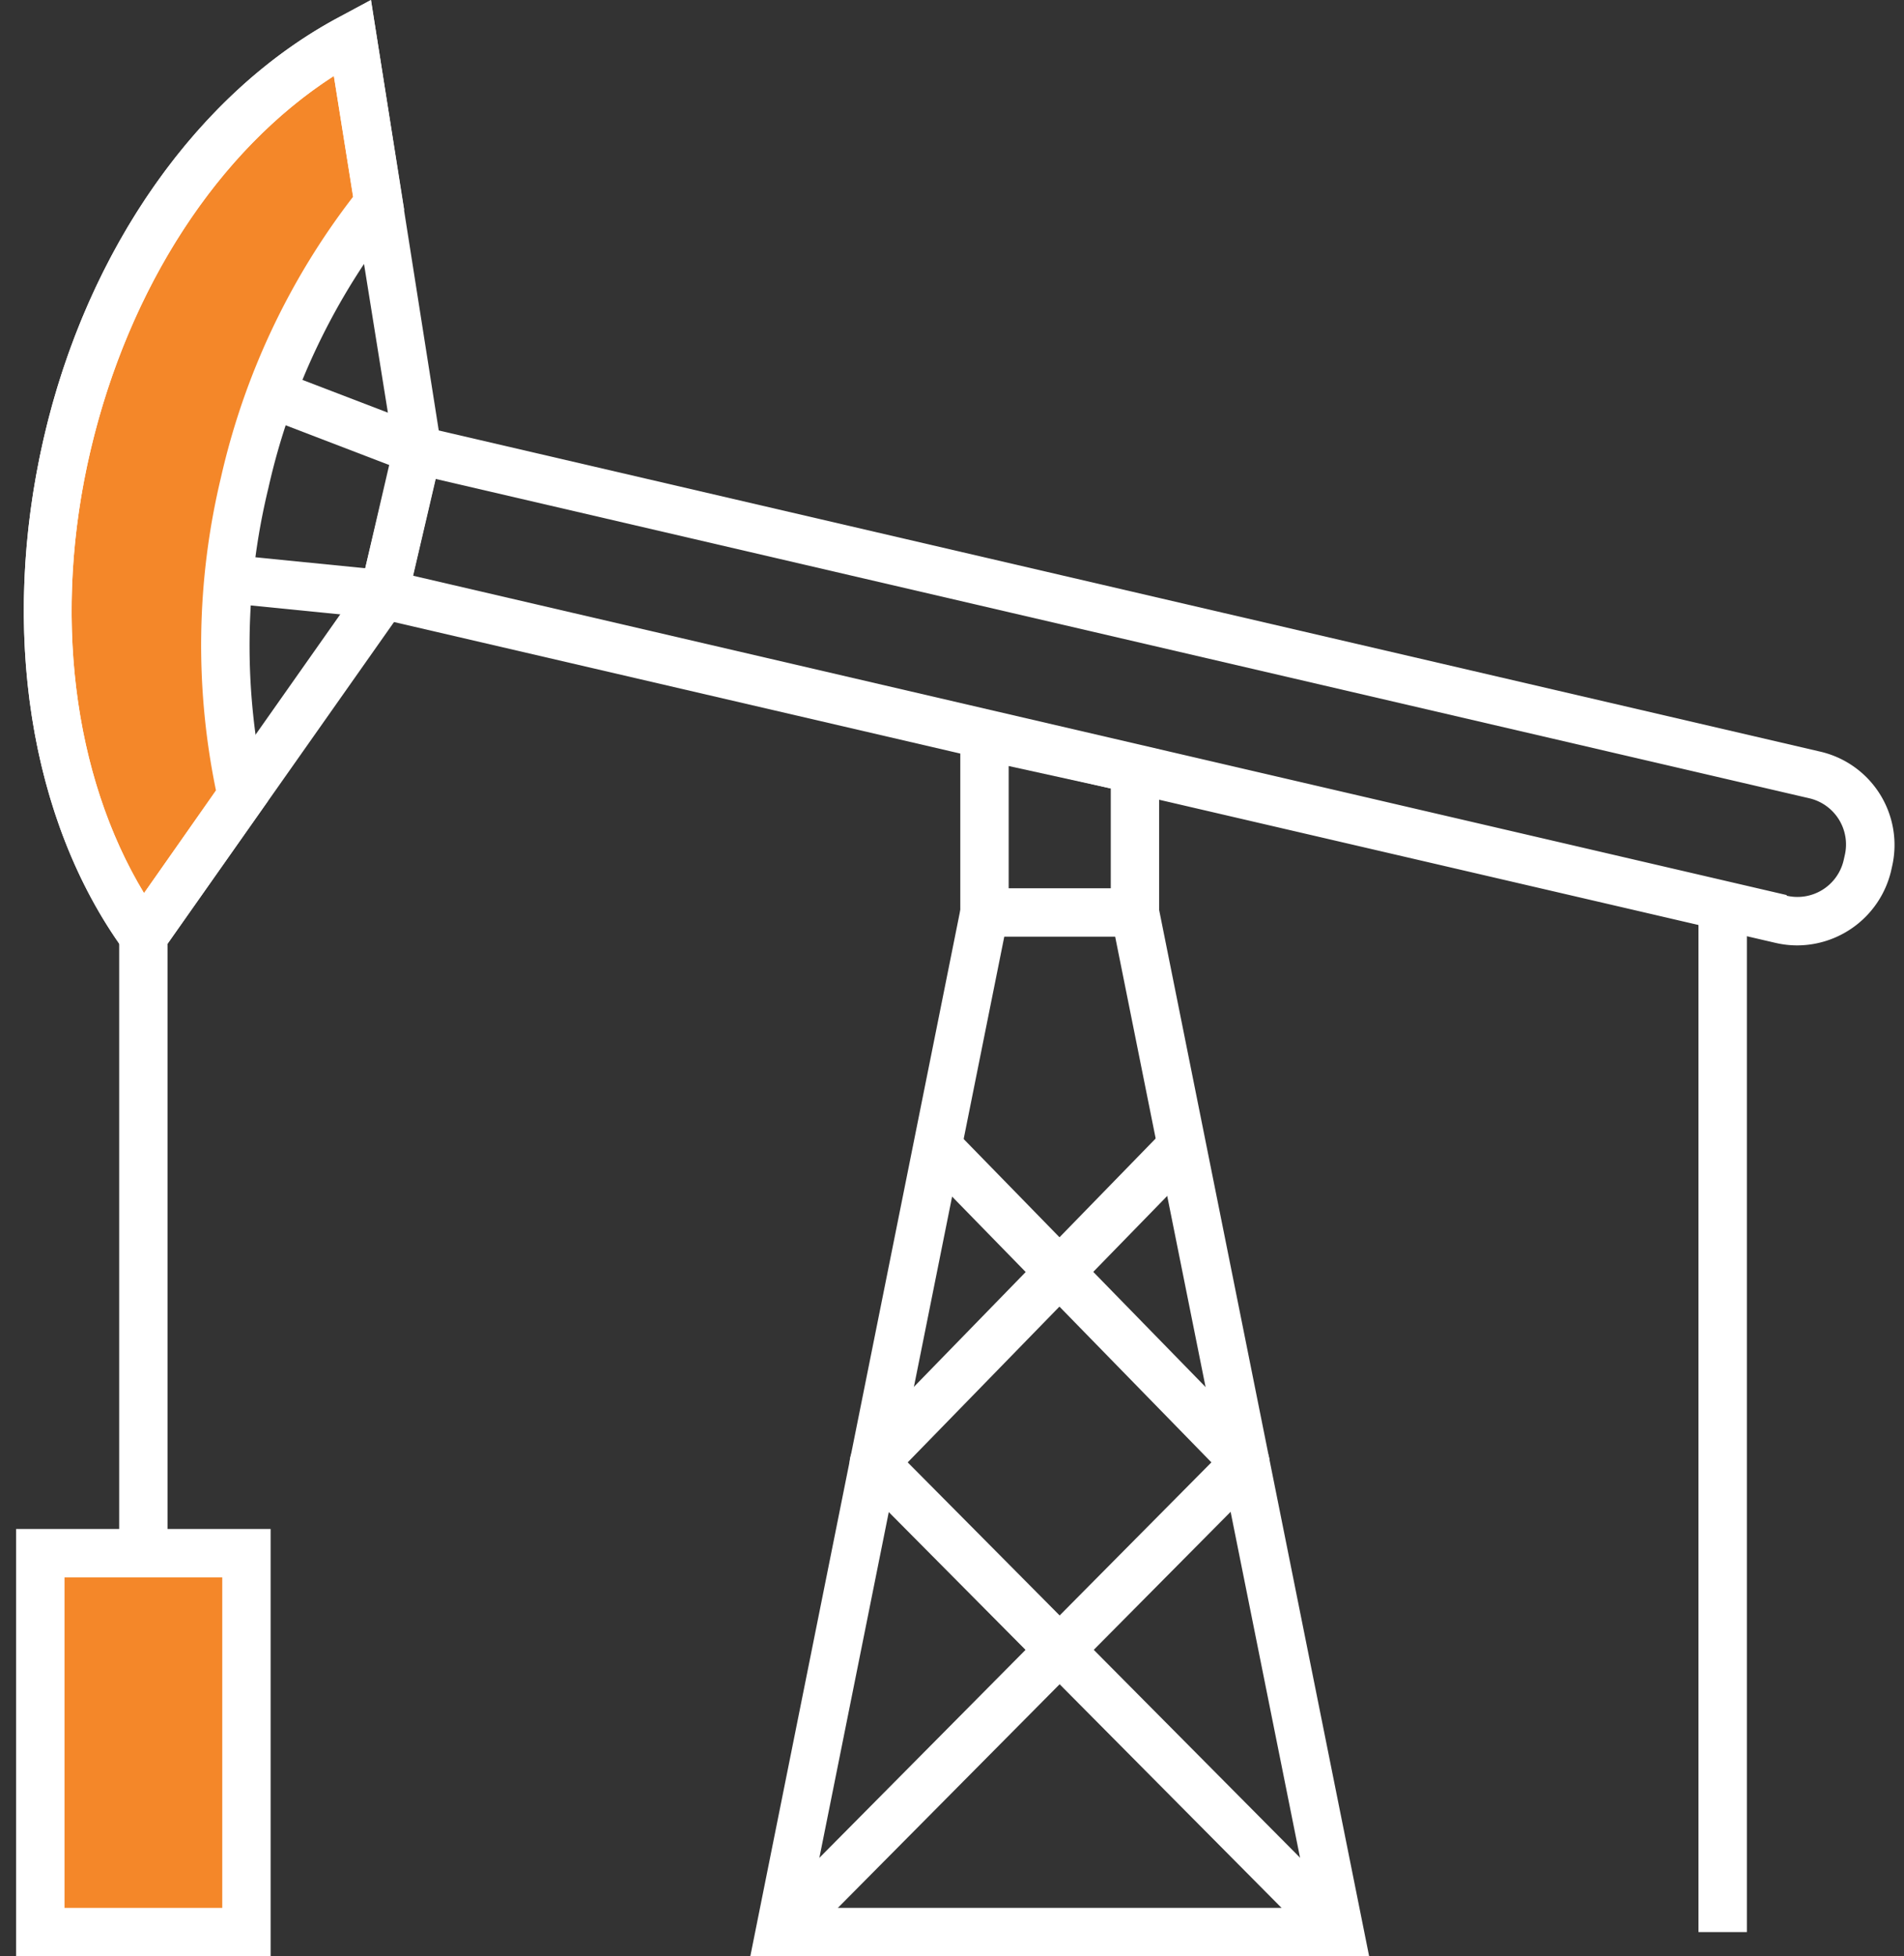 <svg xmlns="http://www.w3.org/2000/svg" viewBox="-1 0 118.052 121.28"><rect x="-1" y="0" width="118.052" height="121.28" fill="#333333" stroke="none"/><title>Depositphotos_88635752_06</title><g data-name="Layer 2"><g data-name="Layer 1"><g data-name="Layer 2"><g data-name="Icon Set"><path d="M14.16 30a42.91 42.91 0 0 1 8.31-17.35L20.84 2.31c-8.1 4.29-15 13.53-17.69 25.25S2.51 50.61 7.89 58L14 49.35A42.86 42.86 0 0 1 14.16 30z" fill="#f48729"/><path fill="#f48729" d="M1.5 96.29h12.78v23.49H1.5z"/><path fill="#fff" d="M83.89 121.28H45.52l13.05-65.01 2.94.59-12.33 61.42h31.05L67.9 56.86l2.94-.59 13.05 65.01z"/><path d="M70.87 58.07H58.54V43.75l12.33 2.72zm-9.33-3h6.33v-6.19l-6.33-1.39z" fill="#fff"/><path d="M110.45 58.61a5.92 5.92 0 0 1-1.34-.15L21 38l2.76-11.88 88.11 20.48a5.94 5.94 0 0 1 4.44 7.13l-.07.31a6 6 0 0 1-5.79 4.57zm-.67-3.08a2.94 2.94 0 0 0 3.53-2.2l.07-.31a2.94 2.94 0 0 0-2.2-3.53L26 29.69l-1.4 6 85.18 19.8z" fill="#fff"/><path d="M7.91 60.61l-1.23-1.7C.82 50.83-1 39 1.7 27.22S11.32 5.65 20.14 1L22 0l4.41 28-2.21 9.47zM19.7 4.71C12.53 9.32 7 17.82 4.62 27.9s-1.1 20.17 3.31 27.47l13.48-19.15 2-8.39z" fill="#fff"/><path fill="#fff" d="M13.03 37.384l.299-2.985 9.622.96-.298 2.985z"/><path fill="#fff" d="M15.277 25.816l1.074-2.801 9.066 3.476-1.074 2.802z"/><path fill="#fff" d="M6.39 58.03h3v38.26h-3z"/><path d="M15.78 121.28H0V94.79h15.78zm-12.78-3h9.78V97.79H3z" fill="#fff"/><path fill="#fff" d="M104.31 56.57h3v63.21h-3z"/><path d="M48.41 120.84l-2.13-2.11 27.83-28.07L56 72.1l2.15-2.1 19.14 19.62a1.5 1.5 0 0 1 0 2.1z" fill="#fff"/><path d="M81 120.84L52.11 91.73a1.5 1.5 0 0 1 0-2.1L71.22 70l2.15 2.09-18.09 18.57 27.85 28.06z" fill="#fff"/><path d="M7.91 60.61l-1.23-1.7C.82 50.83-1 39 1.7 27.22S11.32 5.65 20.14 1L22 0l2.06 13-.42.52a41.45 41.45 0 0 0-8 16.74A41.38 41.38 0 0 0 15.46 49l.15.66zM19.7 4.71C12.53 9.32 7 17.82 4.62 27.9s-1.1 20.17 3.31 27.47L12.39 49a44.59 44.59 0 0 1 .31-19.4 44.65 44.65 0 0 1 8.19-17.4z" fill="#fff"/></g></g></g></g></svg>